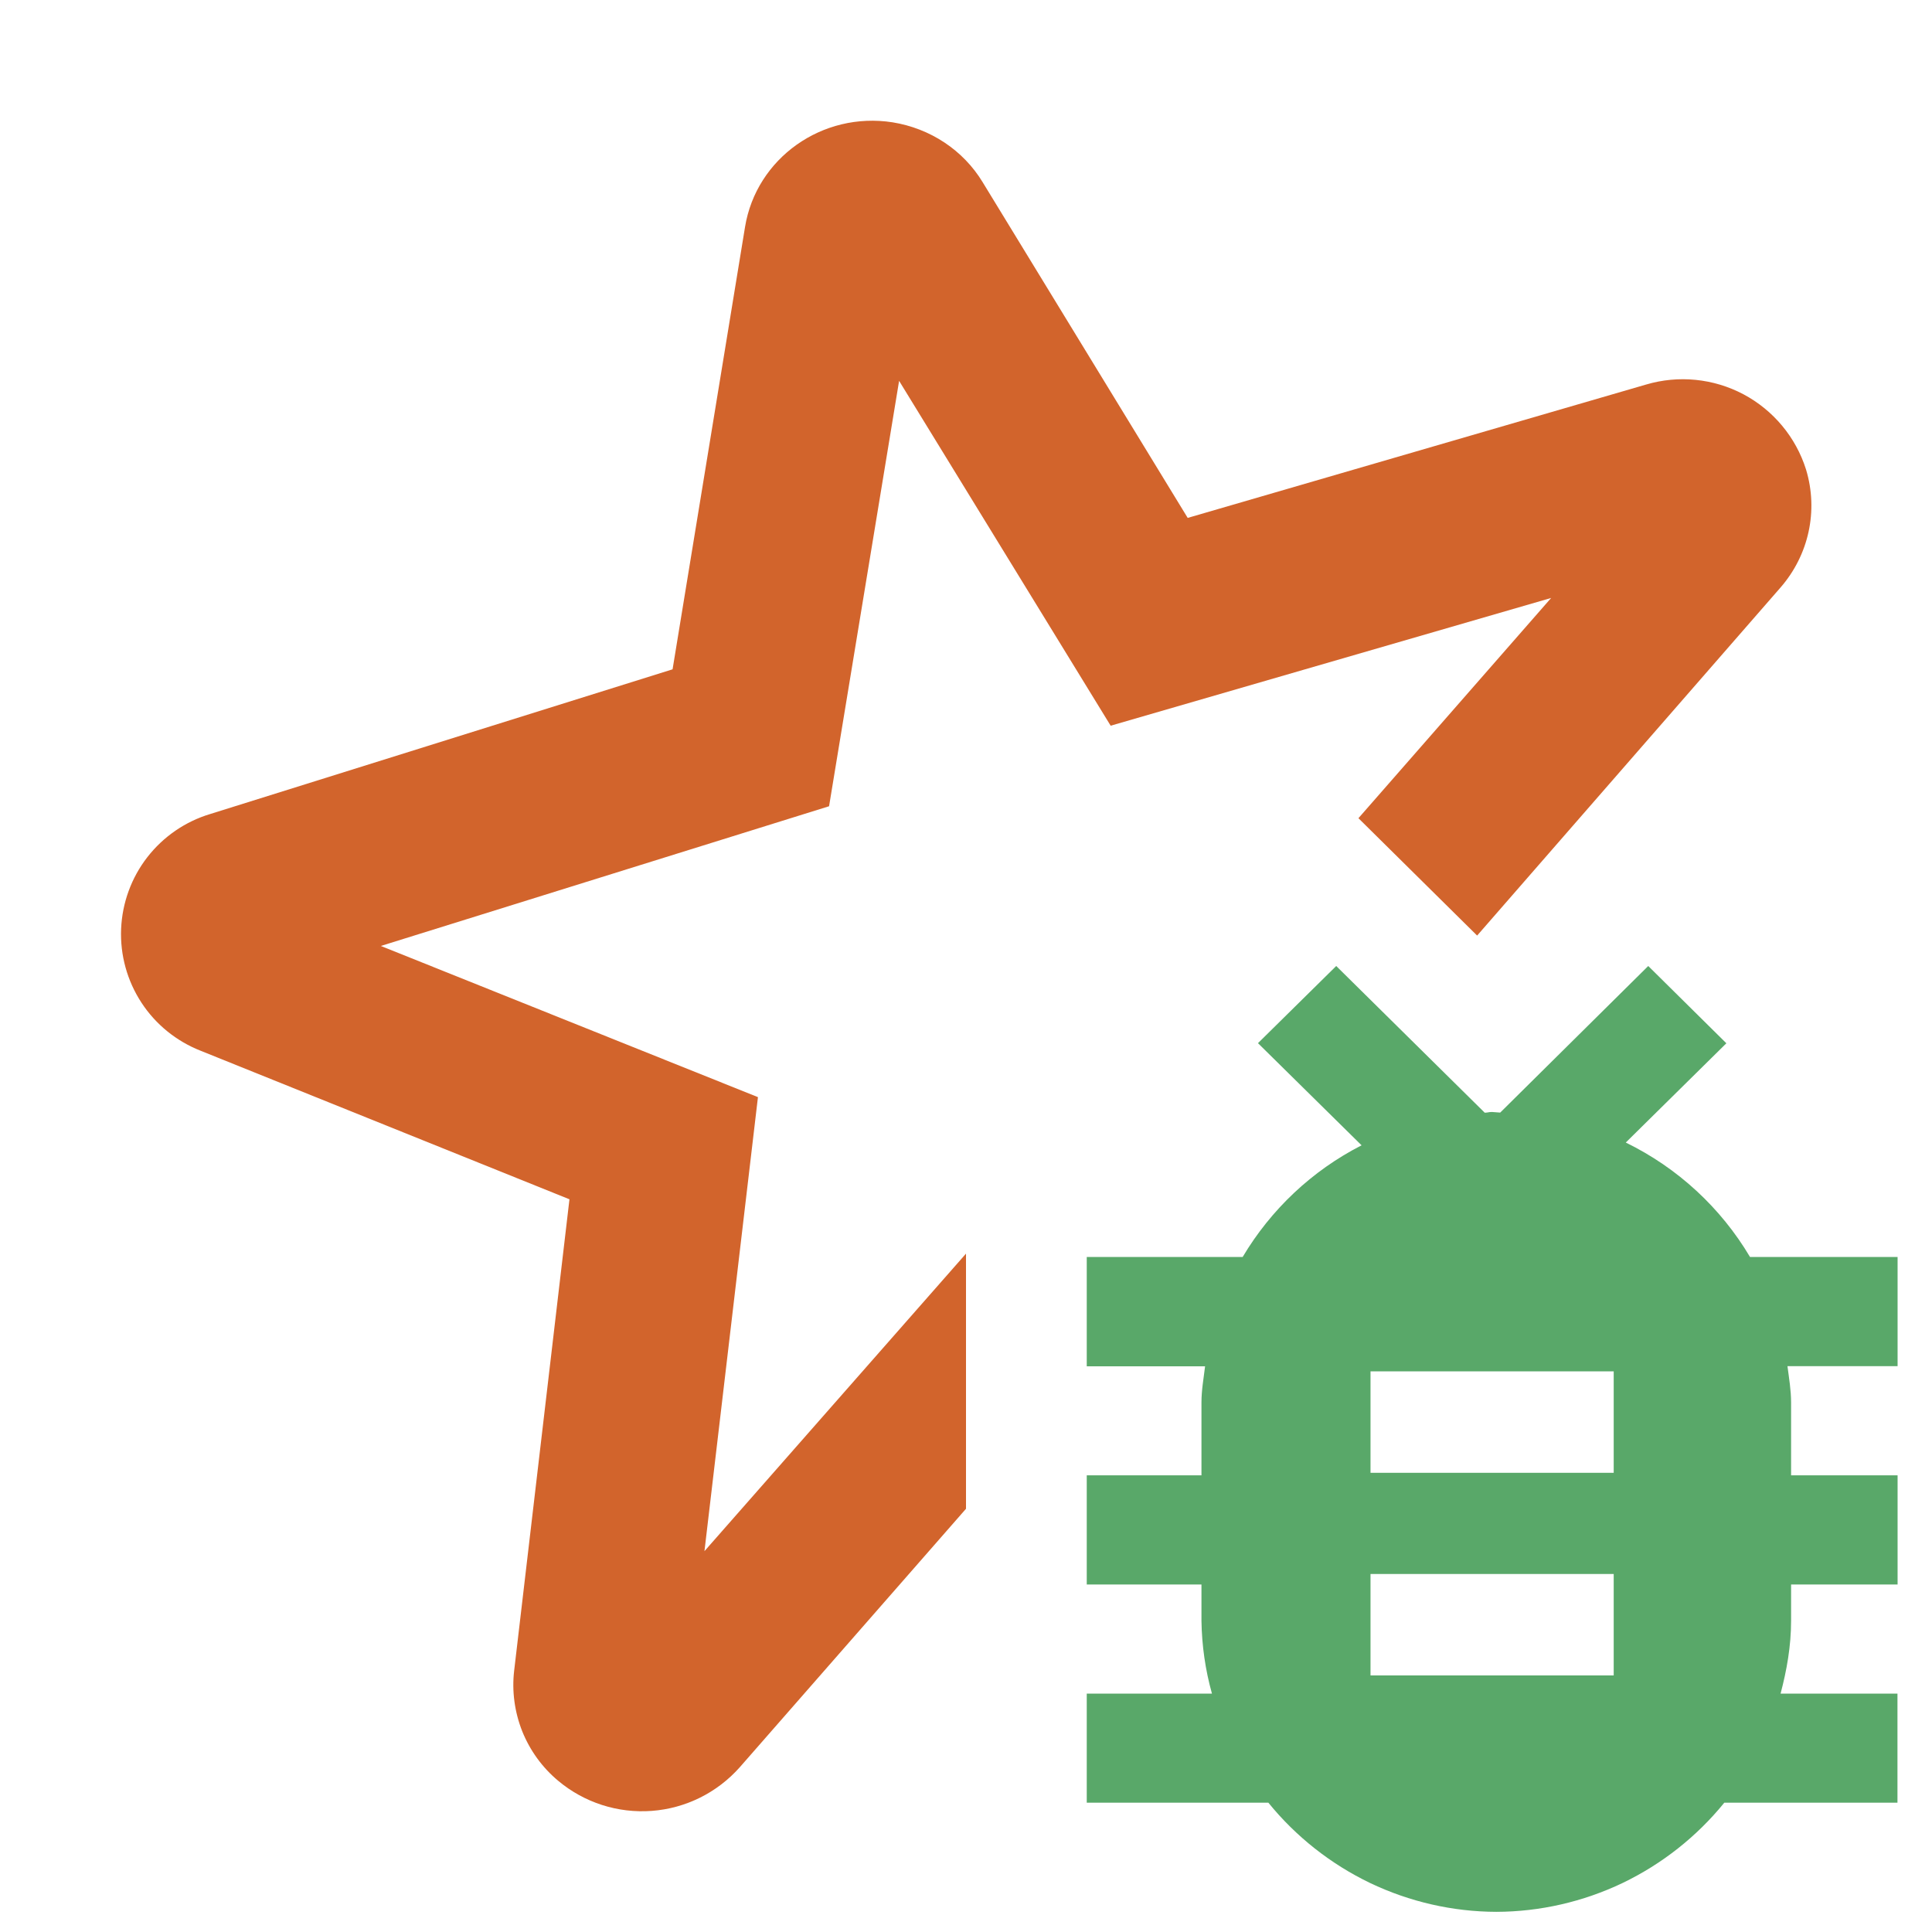 <!--
  - Copyright 2018-2024 JetBrains s.r.o. and contributors. Use of this source code is governed by the MIT license.
  -->

<svg width="16" height="16" viewBox="0 0 16 16" fill="none" xmlns="http://www.w3.org/2000/svg">
<path fill-rule="evenodd" clip-rule="evenodd" d="M12.233 7.748L14.746 4.865C14.98 4.596 15.06 4.229 14.957 3.889C14.873 3.621 14.686 3.397 14.438 3.265C14.19 3.134 13.9 3.105 13.631 3.185L9.836 4.289L8.138 1.509C7.977 1.243 7.703 1.063 7.392 1.013C6.81 0.922 6.263 1.31 6.17 1.88L5.57 5.543L1.742 6.741C1.535 6.803 1.353 6.928 1.22 7.099C1.088 7.269 1.012 7.477 1.003 7.693C0.994 7.909 1.053 8.122 1.171 8.303C1.289 8.484 1.461 8.623 1.662 8.702L4.716 9.932L4.258 13.836C4.238 14.006 4.262 14.179 4.325 14.338C4.389 14.497 4.491 14.638 4.623 14.748C4.839 14.929 5.117 15.018 5.398 14.997C5.679 14.976 5.94 14.846 6.127 14.635L8 12.495V10.382L5.834 12.846L6.277 9.086L3.154 7.834L6.866 6.677L7.446 3.154L9.198 6.01L12.846 4.952L11.25 6.776L12.233 7.748Z" fill="#D2642C"/>
<path fill-rule="evenodd" clip-rule="evenodd" d="M14.833 13.122V13.423C14.833 13.633 14.797 13.832 14.746 14.026H15.714V14.929H14.28C14.052 15.21 13.764 15.437 13.438 15.594C13.111 15.75 12.754 15.832 12.392 15.833C12.03 15.832 11.673 15.75 11.346 15.594C11.02 15.437 10.732 15.21 10.504 14.929H9V14.026H10.037C9.982 13.83 9.953 13.627 9.95 13.423V13.122H9V12.218H9.95V11.615C9.95 11.512 9.968 11.415 9.98 11.315H9V10.41H10.291C10.526 10.015 10.867 9.694 11.276 9.485L10.418 8.639L11.066 8L12.296 9.215C12.328 9.214 12.325 9.209 12.357 9.209L12.424 9.214L13.65 8L14.297 8.64L13.464 9.462C13.894 9.672 14.251 10.002 14.493 10.41H15.715V11.314H14.803C14.816 11.414 14.833 11.512 14.833 11.615V12.218H15.715V13.122H14.834H14.833ZM11.35 11.357V12.197H13.364V11.357H11.35ZM11.35 13.036V13.875H13.364V13.035H11.35V13.036Z" fill="#59A869"/>
</svg>
